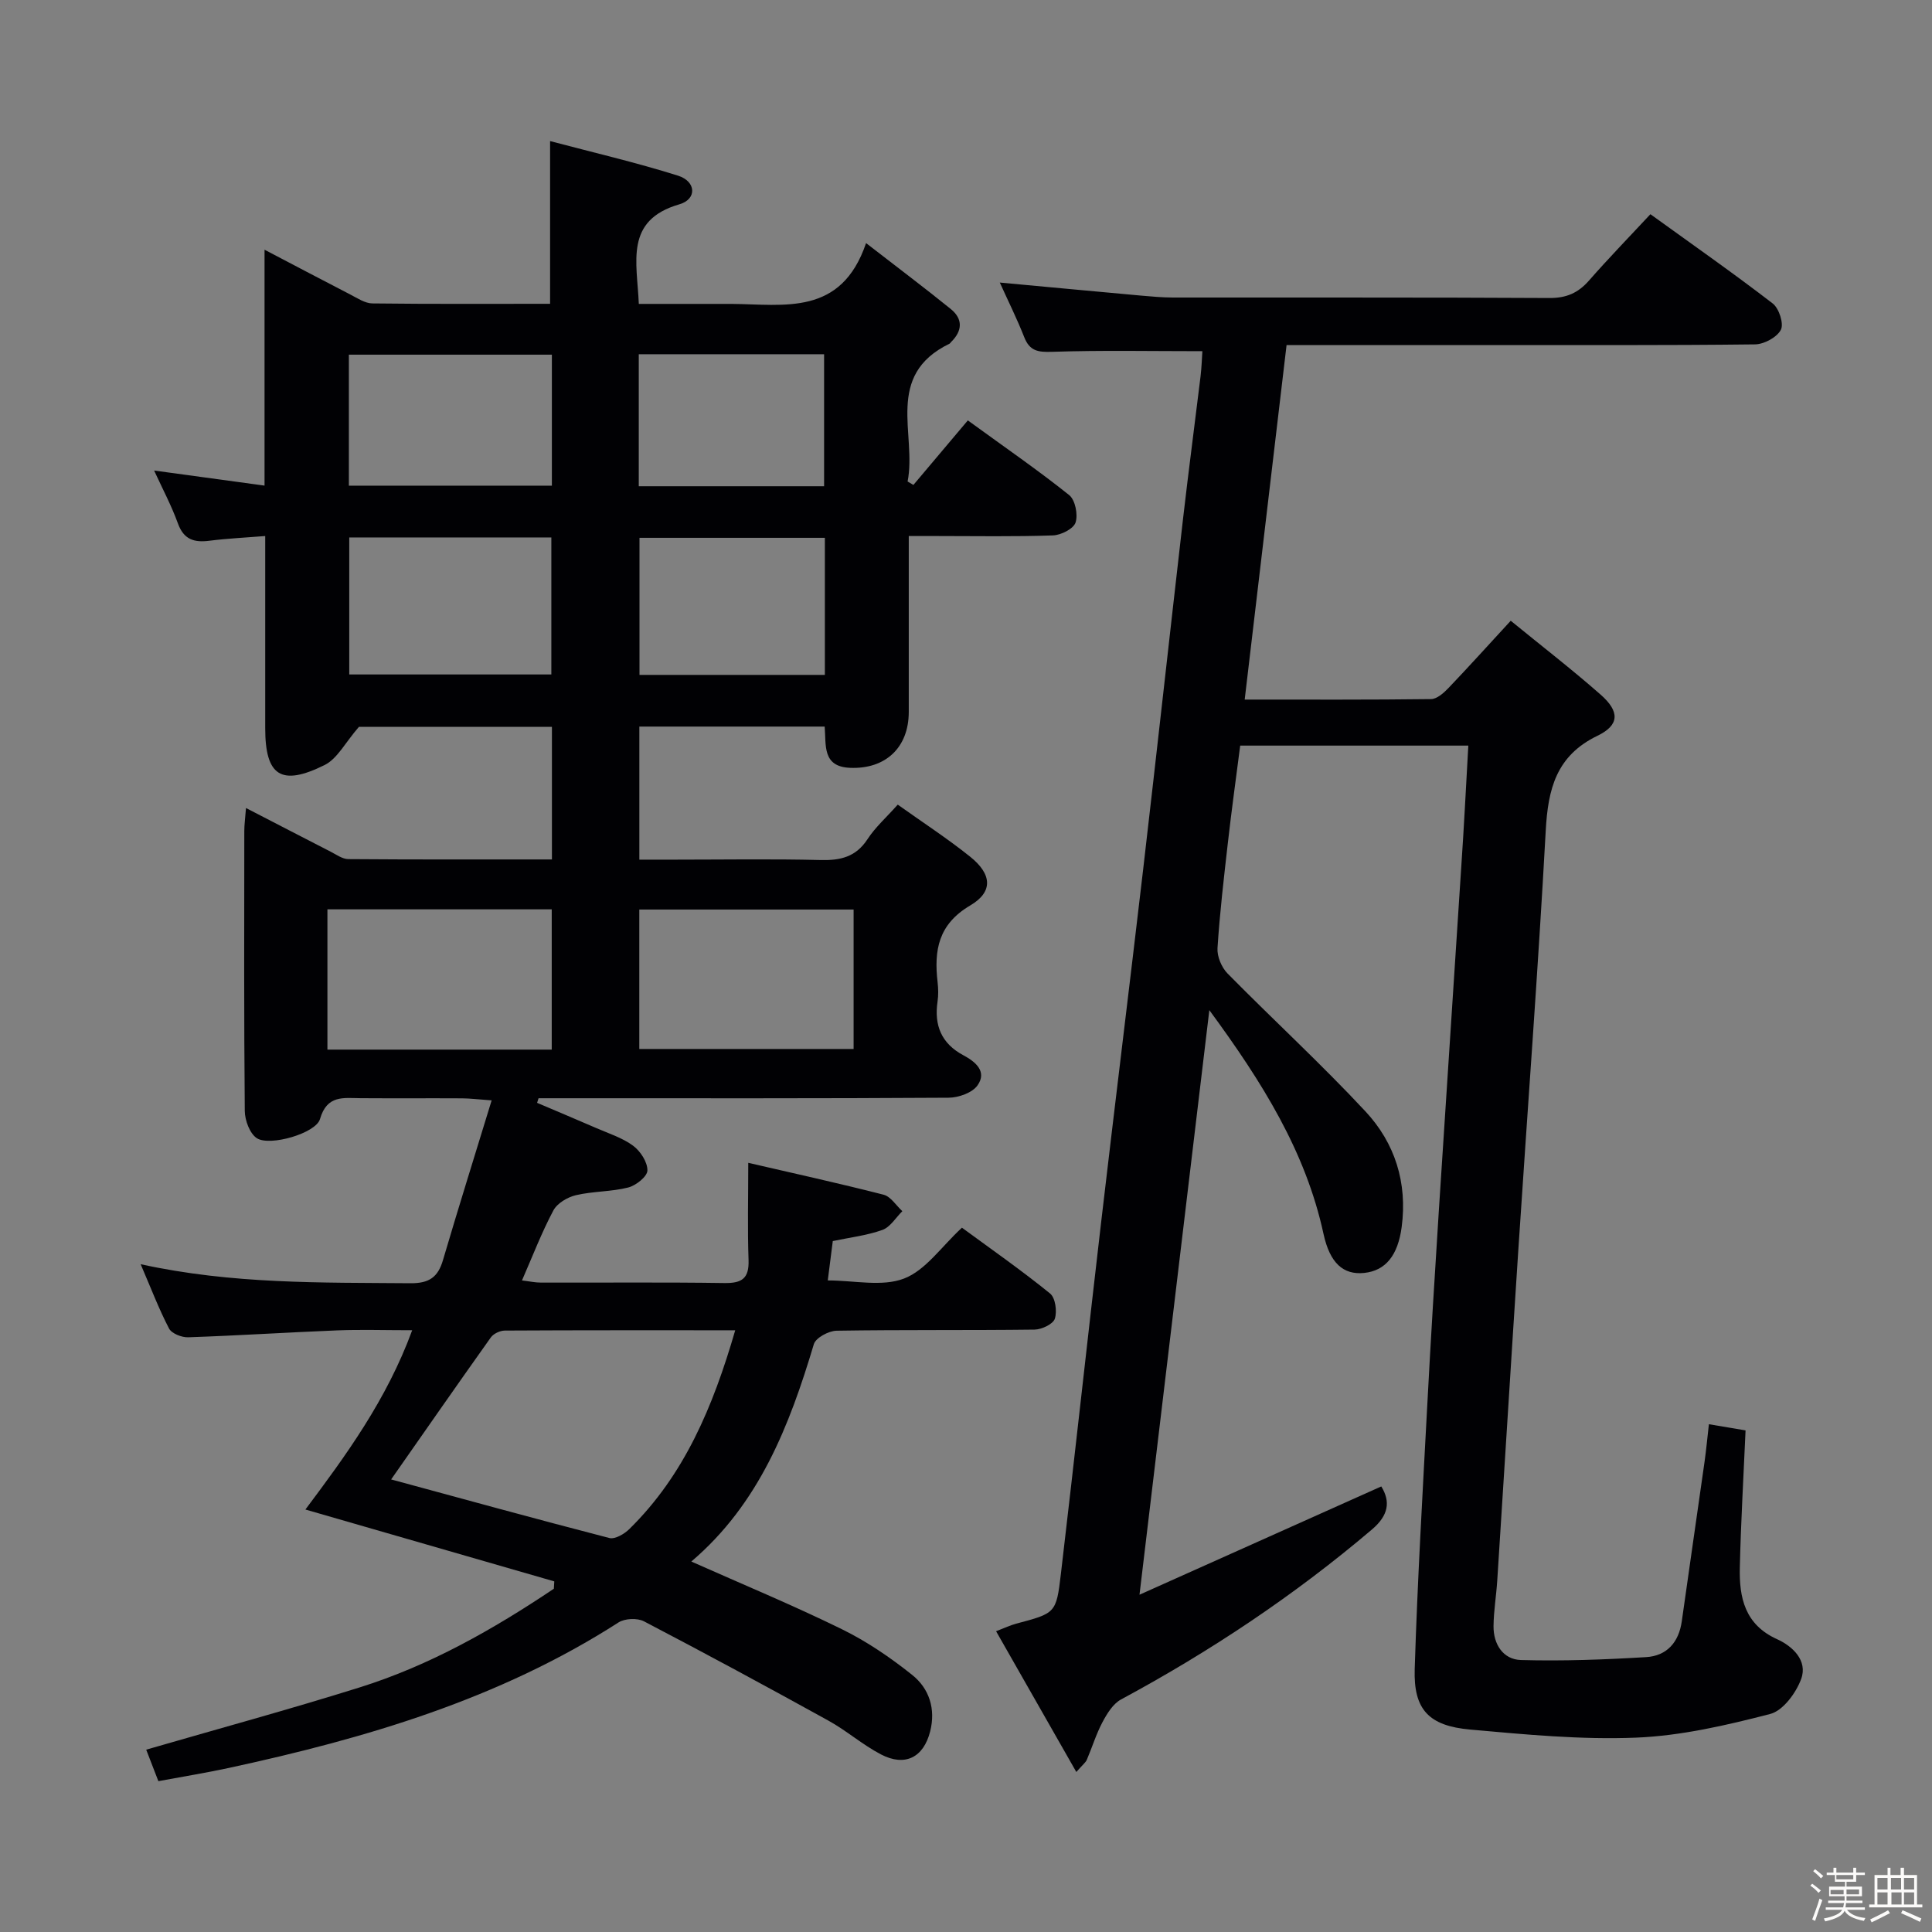 <svg enable-background="new 0 0 400 400" viewBox="0 0 400 400" xmlns="http://www.w3.org/2000/svg"><rect x="0" y="0" width="400" height="400" fill="#808080" stroke="none"/><path d="m374.8 390.4.4-.4c.7.5 1.3 1 1.8 1.4l-.5.5c-.5-.6-1.1-1.1-1.7-1.5zm1 7.3-.6-.3c.5-1.4 1.1-2.8 1.5-4.3.2.1.4.2.6.3-.5 1.3-1 2.8-1.5 4.3zm-.4-10.3.4-.4c.4.3 1 .8 1.7 1.4l-.5.5c-.4-.5-1-1-1.6-1.5zm2.5.3h1.7v-1h.6v1h3.5v-1h.6v1h1.8v.5h-1.8v1.4h-2v1h3.2v2h-3.2v.9h3.3v.5h-3.4c0 .3-.1.6-.1.9h4v.5h-3.7c.7.9 1.9 1.5 3.8 1.7-.1.2-.2.4-.3.6-2.1-.4-3.5-1.1-4-2.1-.4 1-1.8 1.7-4 2.2-.1-.2-.2-.4-.3-.6 2.1-.4 3.4-1 3.8-1.8h-3.4v-.5h3.6c.1-.3.1-.6.2-.9h-3.3v-.5h3.4c0-.3 0-.6 0-.9h-3.2v-2h3.3v-1h-2.1v-1.4h-1.7v-.5zm1.1 3.5v1h2.7c0-.3 0-.4 0-.4 0-.1 0-.2 0-.2 0-.1 0-.2 0-.3h-2.7zm1.2-3v.9h3.5v-.9zm4.7 3h-2.6v.6.4h2.6z" fill="#fcfbfa"/><path d="m393.6 386.7h.6v1.5h2.7v6.1h1.1v.6h-11v-.6h1.1v-6.1h2.7v-1.5h.6v1.5h2.1v-1.5zm-2.7 8.8.4.6c-1.2.6-2.5 1.3-3.8 1.9-.1-.2-.2-.4-.3-.6 1.2-.6 2.5-1.2 3.7-1.9zm-2.2-6.7v2.4h2.1v-2.4zm0 3v2.5h2.1v-2.5zm2.8-3v2.4h2.1v-2.4zm.1 3v2.5h2.1v-2.5h-2.2zm5.9 6.1c-1.4-.7-2.7-1.3-3.9-1.8l.3-.6c1.5.6 2.7 1.2 3.9 1.7zm-1.2-9.1h-2.1v2.4h2.1zm-2.1 3v2.5h2.1v-2.5z" fill="#fcfbfa"/><g fill="#010104"><path d="m143.13 323.3c10.66 4.74 21.06 9.05 31.15 14 5.17 2.53 10.05 5.86 14.56 9.46 3.55 2.82 4.92 7.06 3.74 11.71-1.37 5.4-5.21 7.36-10.19 4.76-3.81-1.99-7.12-4.92-10.89-7-12.65-6.99-25.36-13.86-38.17-20.55-1.38-.72-3.95-.61-5.26.22-24.74 15.9-52.36 24.01-80.73 30.14-4.67 1.01-9.4 1.77-14.55 2.73-.88-2.27-1.68-4.34-2.52-6.52 14.97-4.34 29.67-8.34 44.19-12.89 14.53-4.55 27.65-12.01 40.21-20.43.03-.51.06-1.01.09-1.52-17.09-4.93-34.17-9.86-51.53-14.88 8.36-11.16 16.83-22.71 22.11-37.12-5.63 0-10.57-.16-15.5.03-10.29.41-20.58 1.08-30.87 1.43-1.34.05-3.42-.77-3.97-1.81-2.11-4.05-3.74-8.35-5.88-13.32 19.01 4.17 37.44 3.78 55.86 3.94 3.88.03 5.7-1.25 6.74-4.81 3.17-10.77 6.53-21.48 10.07-33.05-2.93-.21-4.5-.41-6.08-.42-7-.04-14 .02-21-.03-3.57-.02-7-.74-8.46 4.32-.85 2.94-10.33 5.68-13.04 3.98-1.48-.93-2.51-3.7-2.53-5.65-.18-19.33-.12-38.66-.1-57.99 0-1.29.19-2.59.35-4.74 6.18 3.19 11.86 6.14 17.56 9.06 1.17.6 2.41 1.51 3.62 1.52 13.96.11 27.92.07 42.16.07 0-9.32 0-18.24 0-27.46-14.03 0-27.78 0-39.95 0-2.84 3.26-4.47 6.6-7.11 7.91-9.03 4.48-12.3 2.23-12.3-7.64 0-12.98 0-25.95 0-39.77-4.08.33-7.81.5-11.51.97-3.17.41-5.34-.2-6.56-3.57-1.34-3.7-3.21-7.21-4.93-10.96 7.64 1.04 14.96 2.04 22.86 3.12 0-16.56 0-32.3 0-48.84 6.4 3.35 12.08 6.35 17.78 9.29 1.46.75 3.02 1.81 4.54 1.83 12.29.15 24.57.08 36.8.08 0-11.2 0-21.9 0-33.69 8.75 2.32 17.72 4.4 26.49 7.16 3.77 1.19 3.95 4.87.28 5.93-11.4 3.3-8.76 11.94-8.4 20.62h15.72c1.17 0 2.33-.01 3.5 0 10.87.08 22.67 2.6 27.83-12.59 6.67 5.17 12.18 9.31 17.54 13.65 2.54 2.06 2.42 4.52.07 6.82-.12.12-.2.29-.34.36-13.54 6.57-6.74 18.76-8.67 28.53.4.24.8.47 1.2.71 3.7-4.38 7.39-8.77 11.27-13.36 7.96 5.79 14.66 10.4 20.99 15.47 1.25 1.01 1.85 4.05 1.31 5.68-.43 1.3-3.02 2.61-4.7 2.66-7.99.28-15.99.13-23.99.13-1.78 0-3.56 0-5.84 0v36.42c0 7.37-4.81 11.88-12.16 11.57-5.78-.24-4.93-4.66-5.25-8.54-12.77 0-25.37 0-38.37 0v27.55h7.51c10 0 20-.17 29.99.08 4.14.11 7.33-.63 9.74-4.32 1.61-2.47 3.9-4.5 6.26-7.15 5.06 3.61 10.22 6.96 15 10.79 4.48 3.59 4.82 7.25.01 10.08-6.65 3.92-7.52 9.32-6.76 15.9.15 1.32.18 2.69-.01 3.99-.73 4.95.79 8.7 5.36 11.14 2.45 1.31 4.95 3.33 2.92 6.22-1.08 1.54-3.93 2.55-5.99 2.56-26.49.17-52.99.11-79.48.11-1.81 0-3.61 0-5.42 0-.1.32-.2.64-.3.95 4.09 1.74 8.19 3.46 12.27 5.23 2.59 1.13 5.4 2.01 7.62 3.66 1.51 1.12 2.98 3.38 2.95 5.12-.02 1.24-2.37 3.11-3.98 3.52-3.51.89-7.28.76-10.82 1.59-1.74.41-3.87 1.66-4.67 3.16-2.41 4.52-4.25 9.34-6.5 14.49 1.46.17 2.7.45 3.94.45 12.66.03 25.33-.1 37.99.09 3.65.05 5.11-.98 4.98-4.77-.23-6.45-.06-12.91-.06-20.12 9.16 2.12 18.63 4.2 28.01 6.6 1.49.38 2.6 2.23 3.89 3.41-1.36 1.34-2.49 3.29-4.12 3.88-3.23 1.16-6.74 1.56-10.28 2.31-.34 2.65-.66 5.23-1.04 8.15 5.49 0 11.24 1.36 15.79-.39 4.47-1.71 7.72-6.59 11.99-10.53 6.12 4.49 12.35 8.84 18.24 13.62 1.11.9 1.49 3.71.99 5.23-.37 1.12-2.72 2.23-4.2 2.25-13.66.17-27.33.01-40.99.23-1.63.03-4.3 1.46-4.7 2.78-5.06 16.9-11.32 33.05-25.37 45.01zm9.09-47.88c-16.43 0-32.07-.03-47.71.06-.98.01-2.33.63-2.89 1.42-7.1 9.98-14.09 20.04-20.64 29.4 14.48 3.93 29.8 8.15 45.18 12.13 1.16.3 3.1-.83 4.13-1.85 11.39-11.18 17.32-25.29 21.93-41.16zm-37.99-58.11c0-10.06 0-19.48 0-29.04-15.62 0-30.89 0-46.44 0v29.04zm18.13-29v28.87h44.37c0-9.82 0-19.23 0-28.87-14.83 0-29.38 0-44.37 0zm-60.05-48.67h41.84c0-9.71 0-19.05 0-28.37-14.16 0-27.88 0-41.84 0zm-.08-39.09h42.03c0-9.28 0-18.17 0-27.12-14.18 0-28.02 0-42.03 0zm98.55 10.8c-13.11 0-25.81 0-38.38 0v28.38h38.38c0-9.51 0-18.77 0-28.38zm-38.53-10.68h38.37c0-9.29 0-18.32 0-27.33-12.97 0-25.55 0-38.37 0z"/><path d="m304 154.37c-16.1 0-31.4 0-47.23 0-.86 6.7-1.79 13.39-2.55 20.1-.83 7.27-1.68 14.54-2.15 21.83-.11 1.72.84 3.98 2.07 5.24 9.45 9.59 19.39 18.72 28.56 28.56 6.1 6.55 8.72 14.75 7.5 23.95-.77 5.78-3.26 9.04-7.79 9.5-4.29.43-7.07-2.02-8.39-8.08-3.69-17-12.58-31.28-23.64-46.33-4.86 40.65-9.54 79.88-14.46 121.03 17.41-7.8 33.65-15.07 50.06-22.42 1.93 3.13 1.53 5.97-1.93 8.91-16.05 13.64-33.44 25.22-51.96 35.2-1.65.89-2.89 2.92-3.83 4.69-1.32 2.48-2.14 5.21-3.25 7.8-.25.57-.84 1-2.17 2.52-5.64-9.89-11-19.31-16.61-29.14 1.83-.7 2.97-1.25 4.17-1.57 8.1-2.16 8.29-2.12 9.24-10.25 2.86-24.25 5.5-48.53 8.33-72.79 2.85-24.41 5.87-48.81 8.72-73.22 2.82-24.26 5.49-48.53 8.28-72.79 1.12-9.73 2.41-19.45 3.59-29.18.23-1.95.29-3.92.38-5.22-10.62 0-20.88-.21-31.12.13-2.93.1-4.65-.17-5.77-3.05-1.51-3.84-3.36-7.54-5.05-11.29 9.94.92 19.63 1.83 29.33 2.71 2.15.19 4.31.38 6.46.39 26 .03 51.99-.05 77.99.1 3.5.02 5.94-1.03 8.2-3.61 4.03-4.6 8.3-8.99 12.72-13.74 8.72 6.3 17.16 12.2 25.32 18.48 1.31 1.01 2.34 4.2 1.69 5.45-.81 1.56-3.48 3-5.36 3.02-18.5.22-36.99.13-55.49.14-13.64 0-27.28 0-41.49 0-2.9 24.51-5.75 48.64-8.67 73.4 13.35 0 25.97.06 38.59-.1 1.21-.02 2.6-1.25 3.56-2.25 4.24-4.44 8.35-9 12.93-13.97 6.34 5.18 12.65 10.05 18.63 15.31 3.96 3.49 3.91 6.29-.67 8.5-8.53 4.12-10.24 11.01-10.71 19.61-1.58 28.88-3.77 57.72-5.66 86.58-1.5 22.9-2.9 45.81-4.38 68.71-.2 3.15-.74 6.28-.77 9.43-.04 3.78 1.99 6.92 5.68 7.03 8.62.24 17.28-.08 25.9-.6 4.29-.25 6.79-3.06 7.4-7.45 1.54-11 3.16-22 4.71-33 .34-2.43.57-4.87.9-7.77 2.8.47 5.18.88 7.59 1.28-.42 9.58-.97 18.98-1.19 28.4-.14 6.22 1.03 11.81 7.72 14.83 3.17 1.43 6.39 4.41 4.98 8.24-1.06 2.89-3.76 6.56-6.41 7.24-9.09 2.35-18.44 4.52-27.77 4.9-11.41.46-22.91-.65-34.33-1.67-8.6-.77-11.76-4.14-11.5-12.54.57-18.27 1.64-36.52 2.61-54.78.71-13.45 1.54-26.9 2.4-40.34 1.51-23.56 3.1-47.11 4.61-70.67.57-8.29.98-16.57 1.48-25.39z"/></g></svg>